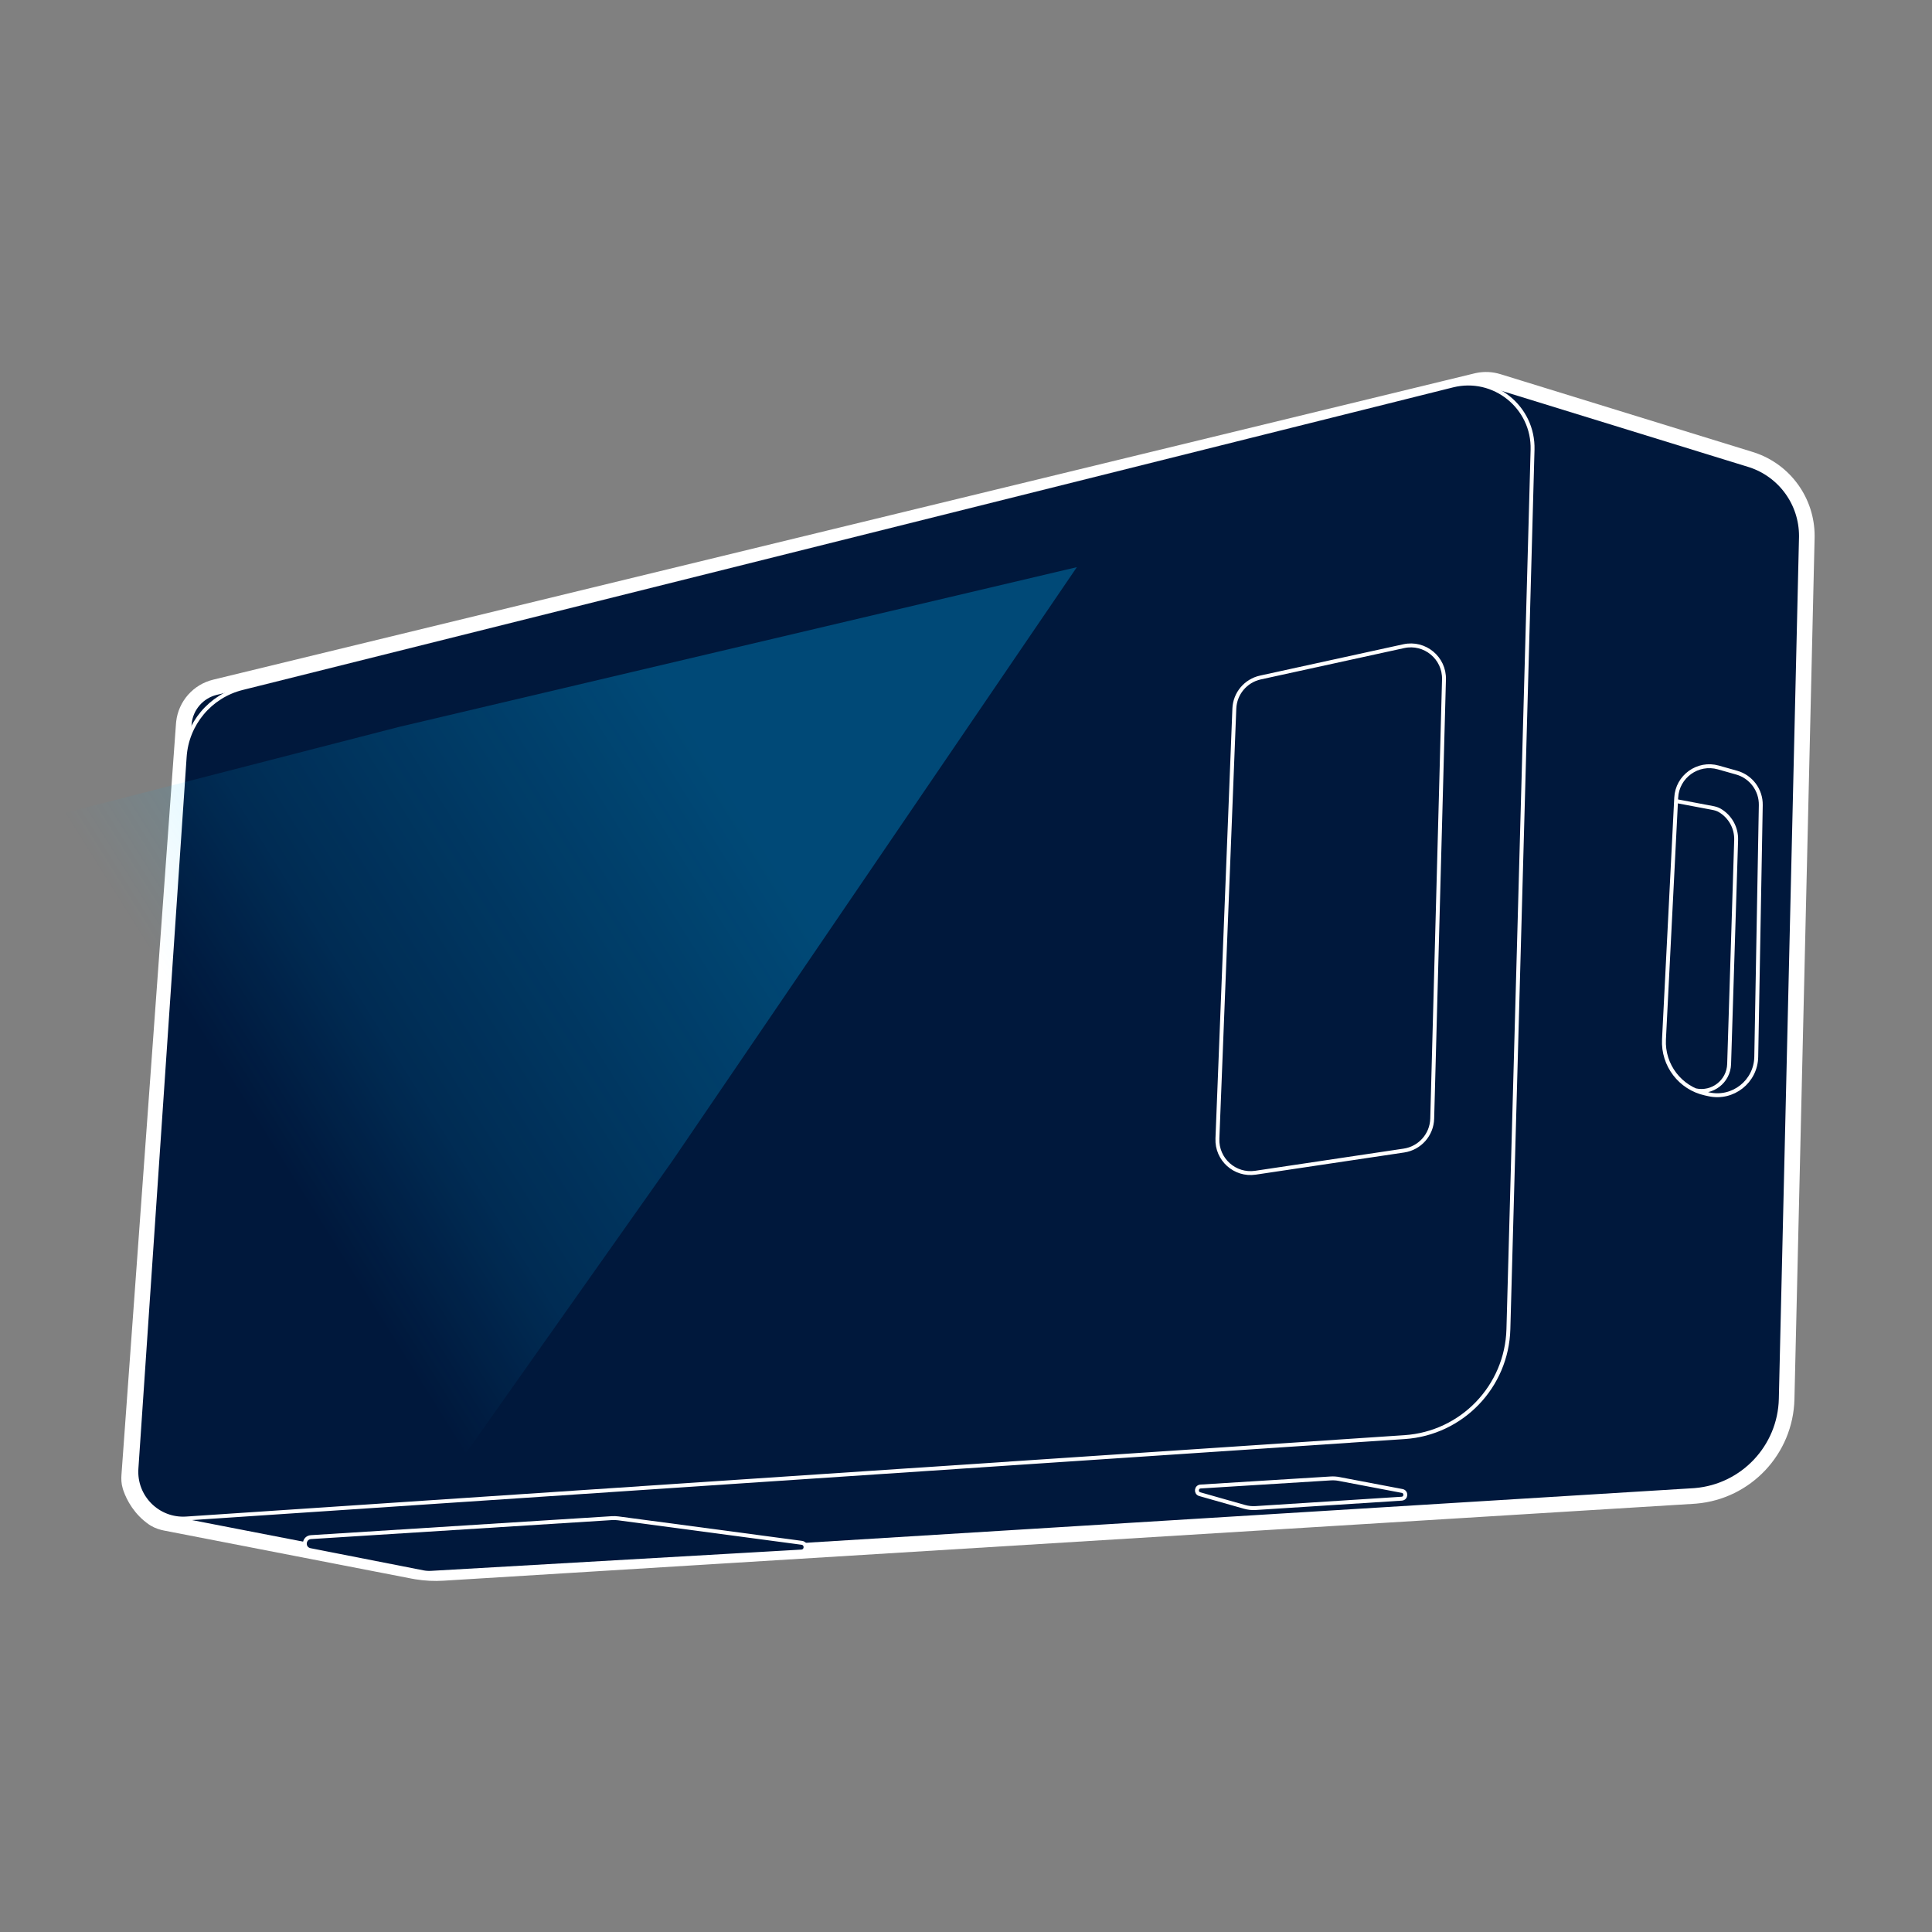<svg width="440" height="440" viewBox="0 0 440 440" fill="none" xmlns="http://www.w3.org/2000/svg">
<rect x="0" y="0" width="440" height="440" fill="#808080" stroke="none"/>
<g clip-path="url(#clip0_2759_976)">
<path d="M36.916 344.866L94.413 356.028C96.515 356.436 98.659 356.576 100.796 356.445L385.517 338.933C396.346 338.267 404.862 329.421 405.116 318.574L409.709 122.427C409.881 115.072 405.146 108.497 398.116 106.329L338.672 87.996" stroke="white" stroke-width="0.889"/>
<path d="M336.538 86.69C338.079 86.371 339.677 86.445 341.184 86.91L398.64 104.631L399.003 104.747C406.472 107.221 411.512 114.219 411.491 122.088L411.486 122.468L406.894 318.616C406.622 330.202 397.663 339.684 386.175 340.667L385.626 340.708L100.905 358.219C98.904 358.342 96.897 358.243 94.92 357.923L94.074 357.773L37.727 346.834C36.939 346.681 36.069 346.42 35.253 345.934L34.907 345.713C32.02 343.712 30.475 340.89 29.787 338.898L29.661 338.511C29.389 337.625 29.38 336.755 29.433 336.034L41.855 164.912L41.89 164.535C42.329 160.658 45.144 157.445 48.961 156.518L336.23 86.759L336.538 86.69Z" fill="#00183C" stroke="white" stroke-width="3.555"/>
<path d="M31.075 334.467L42.063 172.352C42.571 164.851 47.858 158.533 55.152 156.709L330.812 87.794C340.23 85.44 349.296 92.721 349.029 102.425L343.527 302.713C343.168 315.776 332.932 326.422 319.894 327.293L42.428 345.83C35.984 346.26 30.639 340.91 31.075 334.467Z" fill="#00183C" stroke="white" stroke-width="0.889"/>
<path d="M379.008 237.331L381.667 184.16C381.711 183.272 382.514 182.618 383.393 182.753L388.097 183.476C388.199 183.492 388.298 183.518 388.395 183.554C389.77 184.069 392.307 185 392.5 185C392.687 185 393.762 186.601 394.378 187.559C394.459 187.686 394.52 187.824 394.56 187.969L395.192 190.288C395.231 190.429 395.248 190.574 395.245 190.72L394 241.25L393.556 244.356C393.519 244.614 393.416 244.858 393.255 245.064L391.974 246.712C391.827 246.901 391.636 247.052 391.419 247.153L388.91 248.311C388.643 248.434 388.345 248.476 388.054 248.431L385.639 248.06C385.384 248.021 385.143 247.916 384.94 247.757L381.98 245.431C381.828 245.311 381.701 245.164 381.605 244.996L379.879 241.977C379.794 241.827 379.735 241.663 379.705 241.493L379.029 237.667C379.01 237.556 379.003 237.443 379.008 237.331Z" fill="#00183C"/>
<path d="M381.707 182.433L390.03 184.003C390.59 184.109 391.144 184.263 391.637 184.549C394.02 185.931 395.484 188.522 395.396 191.32L393.796 242.337C393.672 246.295 389.978 249.164 386.113 248.305M399.974 240.7L401.007 183.369C401.068 179.937 398.809 176.895 395.506 175.962L391.344 174.787C386.674 173.468 381.99 176.83 381.745 181.676L378.96 236.718C378.664 242.577 382.648 247.792 388.38 249.046L389.187 249.223C394.667 250.421 399.873 246.308 399.974 240.7ZM285.922 267.08L319.739 262.03C323.364 261.489 326.078 258.424 326.176 254.76L328.858 154.746C328.99 149.842 324.485 146.115 319.692 147.163L287.048 154.299C283.688 155.034 281.248 157.945 281.113 161.383L277.257 259.31C277.071 264.044 281.237 267.779 285.922 267.08Z" stroke="white" stroke-width="0.889"/>
<path d="M140.81 345.797L182.588 351.363C183.789 351.523 183.723 353.283 182.513 353.352L98.202 358.195C97.57 358.232 96.936 358.188 96.314 358.066L70.627 353.025C70.543 353.008 70.46 352.984 70.379 352.953C68.883 352.378 69.221 350.171 70.821 350.07L139.336 345.746C139.828 345.715 140.321 345.732 140.81 345.797Z" fill="#00183C" stroke="white" stroke-width="0.889"/>
<path d="M283.426 343.178L273.235 340.286C272.274 340.013 272.425 338.606 273.423 338.544L303.061 336.703C303.69 336.664 304.321 336.704 304.939 336.821L319.33 339.556C320.357 339.751 320.264 341.249 319.221 341.316L285.972 343.449C285.114 343.504 284.253 343.413 283.426 343.178Z" stroke="white" stroke-width="0.889"/>
<path opacity="0.6" d="M86.969 358.039L153.183 264.301L245.25 129.164L90.794 165.569L6.667 187.238L86.969 358.039Z" fill="url(#paint0_linear_2759_976)"/>
</g>
<defs>
<linearGradient id="paint0_linear_2759_976" x1="67.605" y1="270.532" x2="178.539" y2="201.212" gradientUnits="userSpaceOnUse">
<stop stop-color="#00BCFF" stop-opacity="0"/>
<stop offset="0.269" stop-color="#00BCFF" stop-opacity="0.2"/>
<stop offset="1" stop-color="#00BCFF" stop-opacity="0.5"/>
</linearGradient>
<clipPath id="clip0_2759_976">
<rect width="440" height="440" fill="white"/>
</clipPath>
</defs>
</svg>
